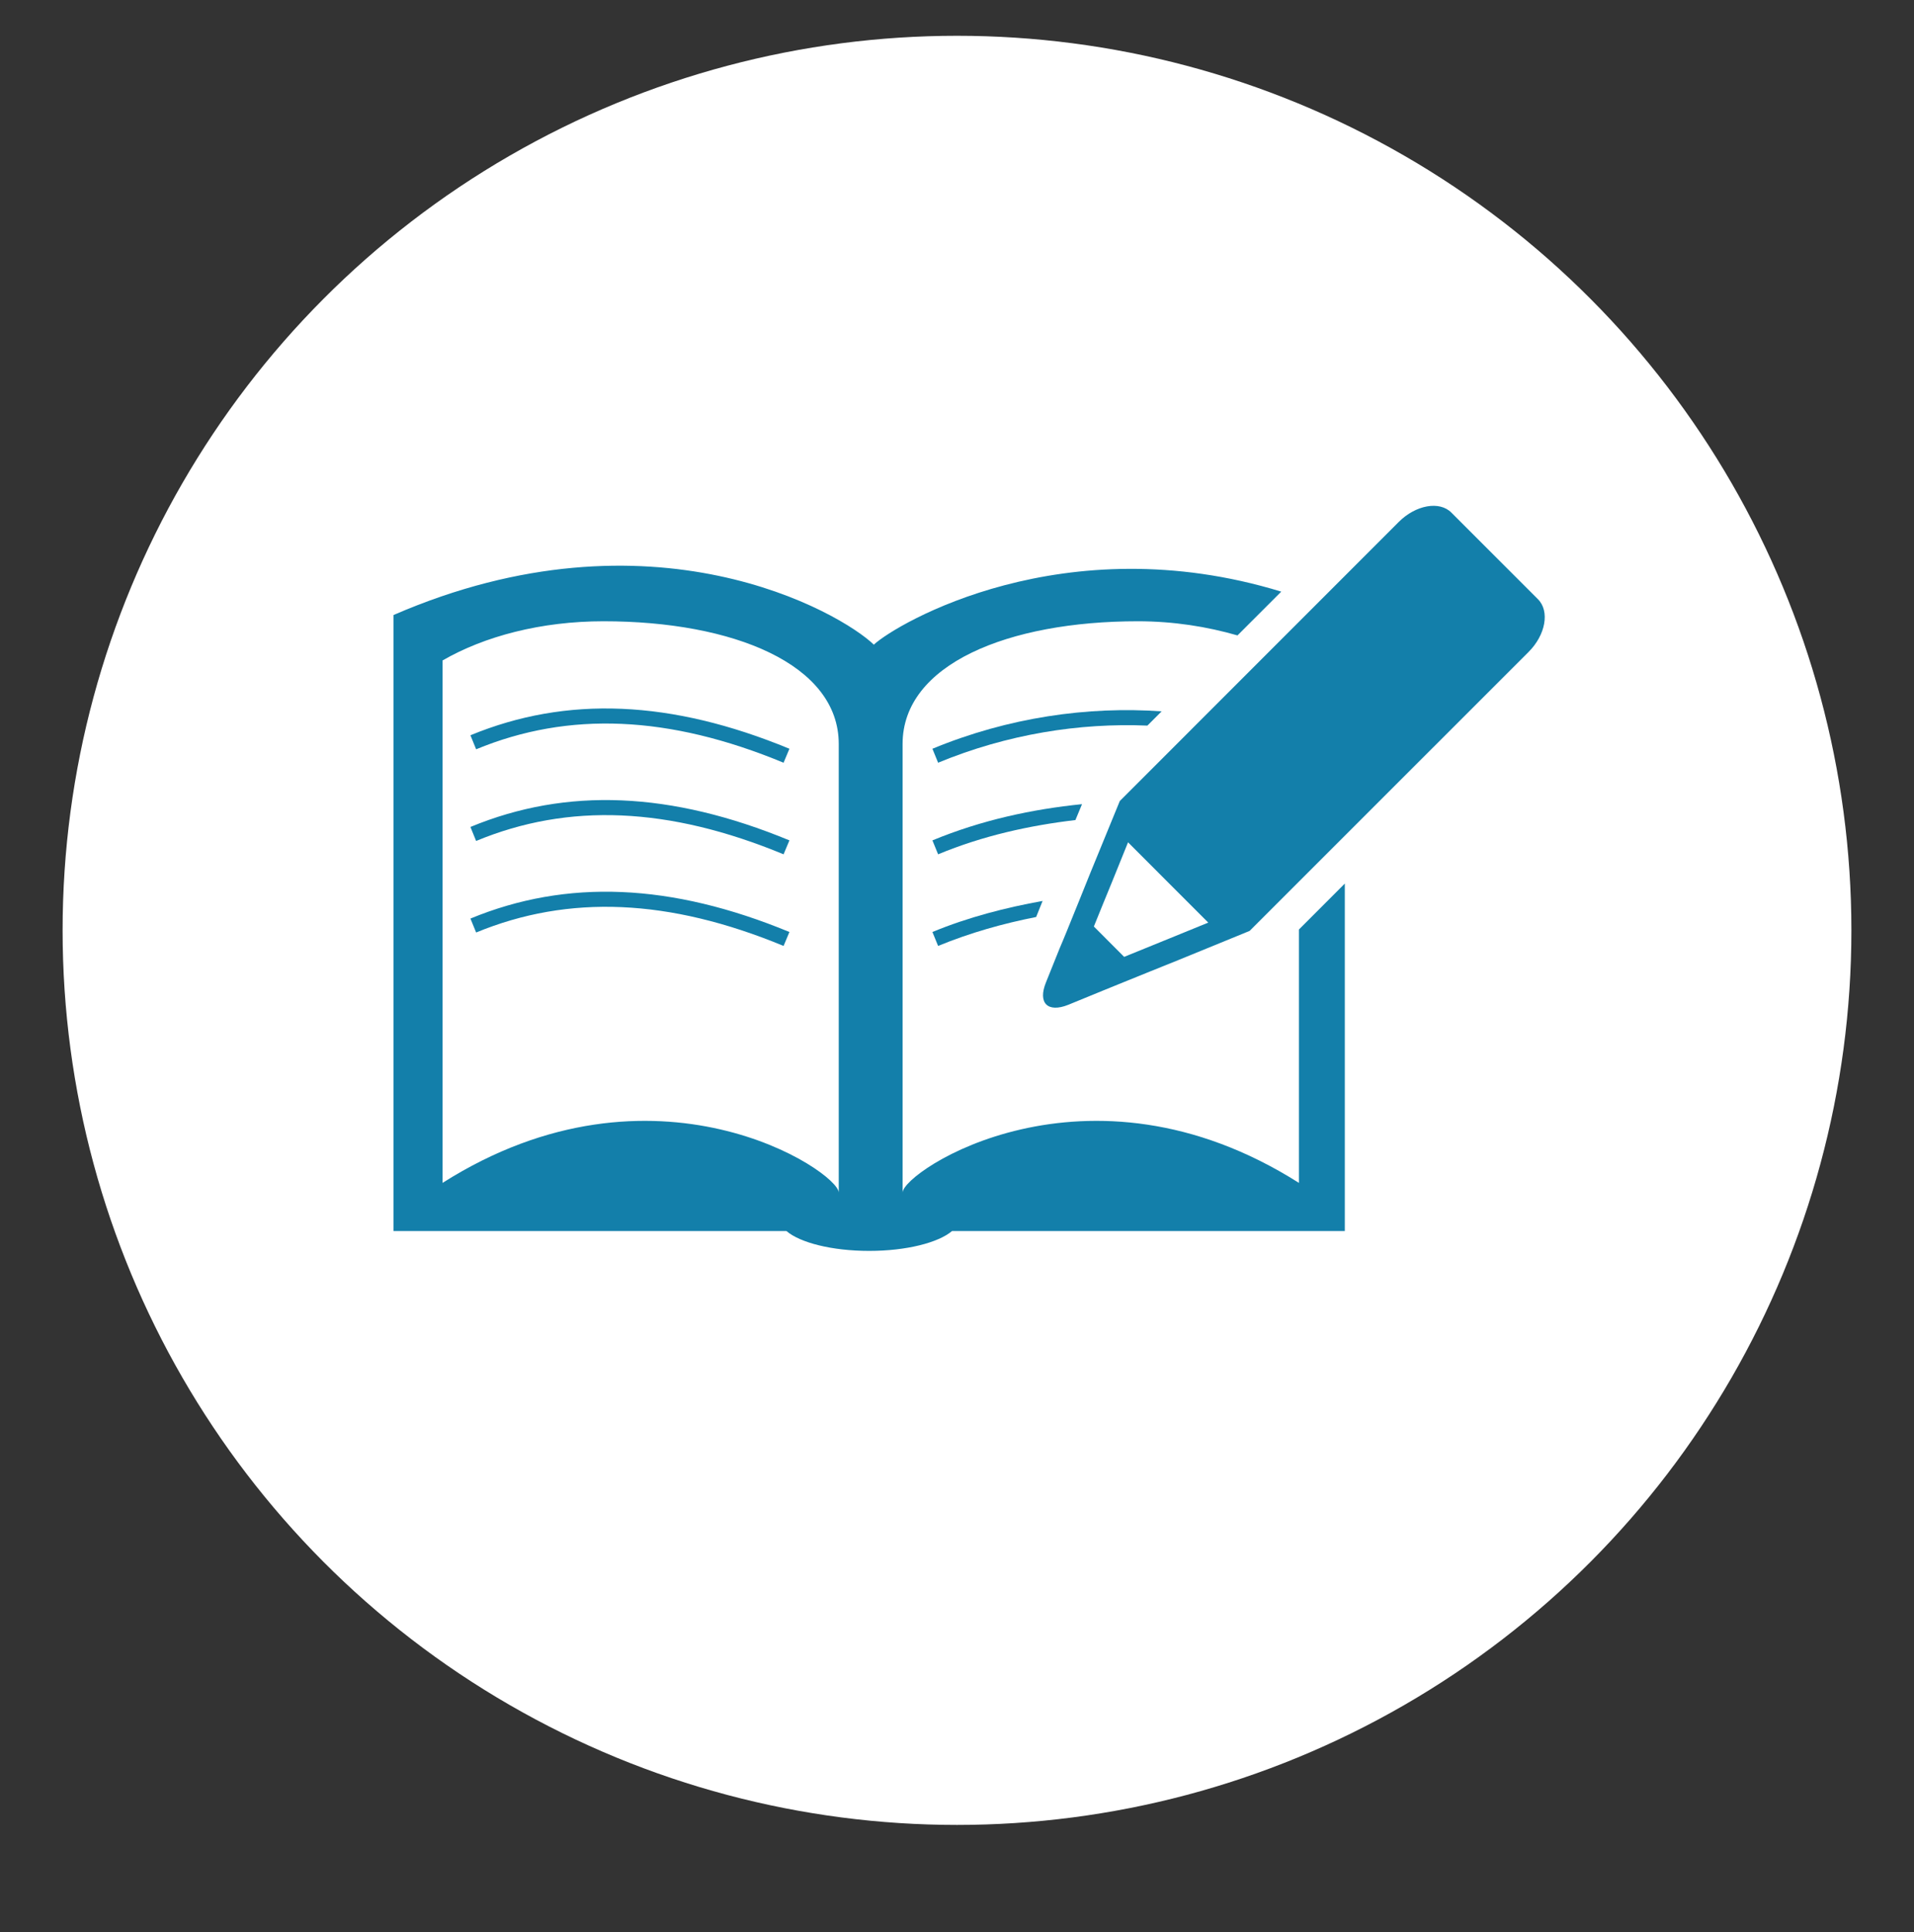 <?xml version="1.0" encoding="UTF-8" standalone="no"?>
<svg width="107px" height="108px" viewBox="0 0 107 108" version="1.1" xmlns="http://www.w3.org/2000/svg" xmlns:xlink="http://www.w3.org/1999/xlink" xmlns:sketch="http://www.bohemiancoding.com/sketch/ns">
    <rect x="0" y="0" width="107" height="108" fill="#333333" stroke="none"/>
    <!-- Generator: Sketch 3.3.2 (12043) - http://www.bohemiancoding.com/sketch -->
    <title>Icon</title>
    <desc>Created with Sketch.</desc>
    <defs></defs>
    <g id="Spec" stroke="none" stroke-width="1" fill="none" fill-rule="evenodd" sketch:type="MSPage">
        <g id="Spec-3" sketch:type="MSArtboardGroup" transform="translate(-262, -1872)">
            <g id="Group" sketch:type="MSLayerGroup" transform="translate(130, 118)">
                <g id="Quiz" transform="translate(0, 1728)" sketch:type="MSShapeGroup">
                    <g id="Icon" transform="translate(135.5, 28)">
                        <circle id="Oval-77" fill="#FFFFFF" cx="50" cy="50" r="50"></circle>
                        <g id="Imported-Layers" transform="translate(18.5, 26.084)" fill="#137FAA">
                            <path d="M21.805,19.666 C15.402,17.014 9.78,16.775 4.617,18.92 L4.299,18.137 C9.679,15.908 15.52,16.155 22.132,18.887 L21.805,19.666" id="Fill-1"></path>
                            <path d="M22.132,24.008 C15.528,21.279 9.679,21.032 4.299,23.257 L4.618,24.036 C9.796,21.9 15.411,22.143 21.805,24.787 L22.132,24.008" id="Fill-2"></path>
                            <path d="M22.132,13.766 C15.528,11.039 9.679,10.791 4.299,13.012 L4.618,13.796 C9.796,11.655 15.411,11.898 21.805,14.546 L22.132,13.766" id="Fill-3"></path>
                            <path d="M50.615,23.869 L50.615,38.031 C38.732,30.506 28.458,37.398 28.458,38.575 L28.458,13.499 C28.458,9.045 34.35,6.64 41.607,6.64 C43.61,6.64 45.486,6.941 47.18,7.431 L49.627,4.984 C37.467,1.263 28.132,6.761 26.85,7.947 C25.014,6.17 14.455,0.015 0,6.291 L0,10.775 L0,40.721 L21.964,40.721 C22.718,41.37 24.502,41.832 26.59,41.832 C28.676,41.832 30.461,41.37 31.224,40.721 L53.18,40.721 L53.18,21.301 L50.615,23.869 L50.615,23.869 Z M24.889,38.575 C24.889,37.398 14.606,30.506 2.74,38.031 L2.74,8.831 C5.087,7.474 8.254,6.64 11.741,6.64 C18.997,6.64 24.889,9.045 24.889,13.499 L24.889,38.575 L24.889,38.575 Z" id="Fill-4"></path>
                            <path d="M30.126,18.887 L30.444,19.666 C32.967,18.619 35.565,18.053 38.12,17.751 L38.489,16.863 C35.707,17.144 32.875,17.751 30.126,18.887" id="Fill-5"></path>
                            <path d="M30.126,24.008 L30.444,24.787 C32.246,24.045 34.081,23.534 35.925,23.169 L36.285,22.272 C34.224,22.645 32.145,23.173 30.126,24.008" id="Fill-6"></path>
                            <path d="M30.126,13.766 L30.444,14.546 C34.316,12.945 38.355,12.313 42.143,12.472 L42.939,11.676 C38.816,11.383 34.366,12.011 30.126,13.766" id="Fill-7"></path>
                            <path d="M63.981,5.412 L59.138,0.568 C58.476,-0.102 57.143,0.137 56.188,1.096 L40.601,16.687 L38.958,20.696 C38.59,21.606 38.07,22.909 37.618,24.011 C37.492,24.317 37.349,24.668 37.24,24.916 L36.478,26.813 C36,27.979 36.57,28.54 37.726,28.075 L39.628,27.295 C39.871,27.195 40.232,27.052 40.533,26.927 C41.639,26.483 42.93,25.95 43.851,25.586 L47.857,23.948 L63.452,8.357 C64.409,7.402 64.643,6.078 63.981,5.412 L63.981,5.412 Z M43.367,24.372 L40.844,25.398 L39.151,23.701 L39.654,22.46 L40.174,21.191 L41.062,18.995 L45.546,23.483 L43.367,24.372 L43.367,24.372 Z" id="Fill-8"></path>
                        </g>
                    </g>
                </g>
            </g>
        </g>
    </g>
</svg>